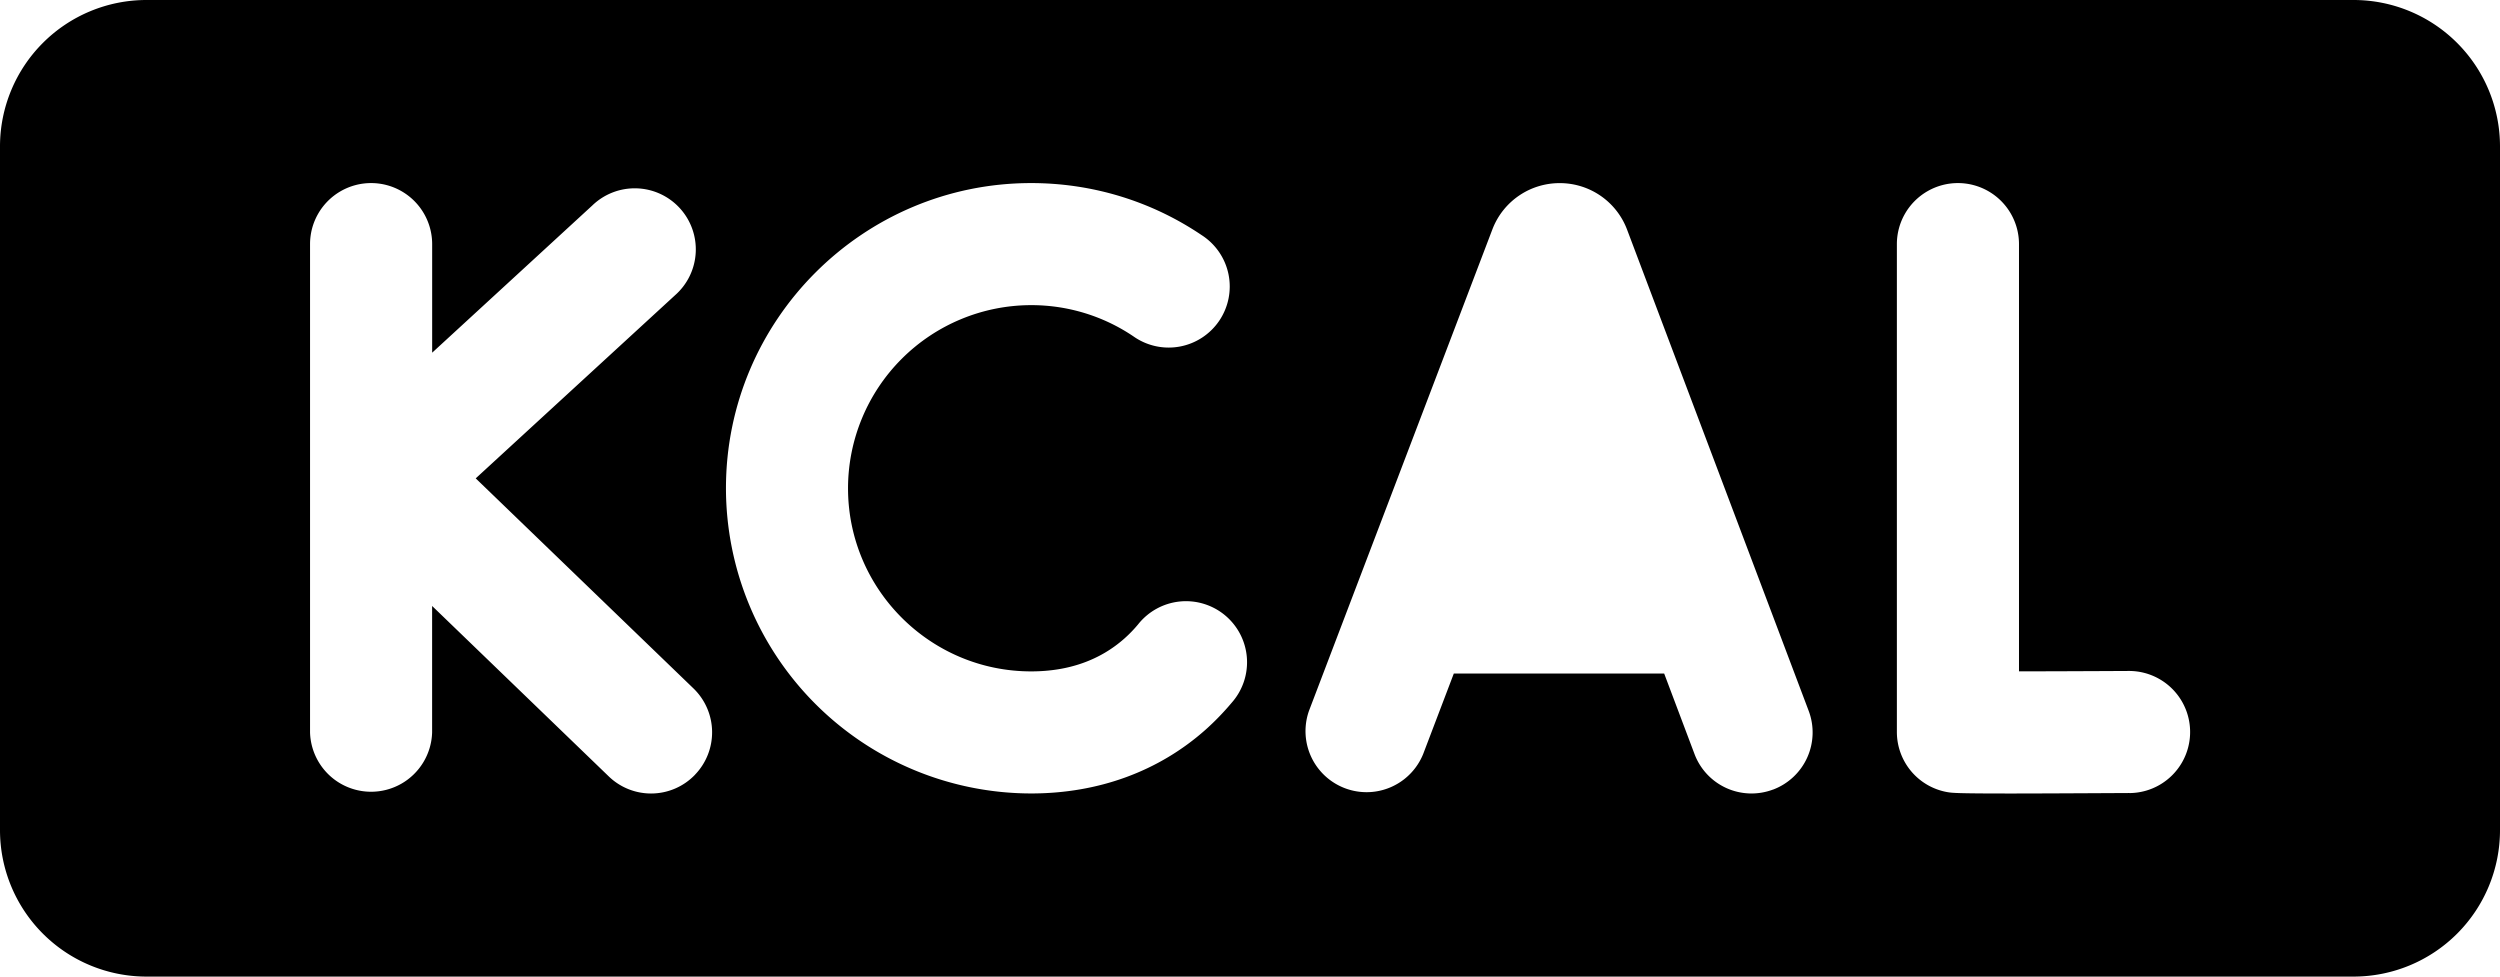 <svg width="52" height="20.313" fill="none" xmlns="http://www.w3.org/2000/svg"><path d="M48.953 0H3.047A3.047 3.047 0 0 0 0 3.047v14.219a3.047 3.047 0 0 0 3.047 3.047h45.906A3.047 3.047 0 0 0 52 17.265V3.046A3.047 3.047 0 0 0 48.953 0ZM14.456 16.115a1.266 1.266 0 0 1-1.795.033l-3.673-3.544v2.63a1.27 1.27 0 0 1-2.539 0V5.078a1.27 1.27 0 0 1 2.54 0v2.258l3.334-3.065a1.27 1.27 0 1 1 1.718 1.87L9.895 9.95l4.53 4.37a1.27 1.27 0 0 1 .031 1.794Zm11.164-1.499c-.168.2-.35.388-.54.558-.977.87-2.233 1.33-3.632 1.33a6.355 6.355 0 0 1-6.348-6.348c0-3.5 2.848-6.348 6.348-6.348 1.272 0 2.5.375 3.55 1.085a1.27 1.27 0 1 1-1.422 2.104 3.787 3.787 0 0 0-2.128-.65 3.813 3.813 0 0 0-3.809 3.809c0 2.1 1.709 3.809 3.809 3.809.777 0 1.431-.232 1.943-.687.1-.089.195-.187.283-.293a1.27 1.27 0 1 1 1.946 1.631Zm11.261 1.806a1.267 1.267 0 0 1-1.636-.74l-.63-1.672h-4.376l-.638 1.676a1.27 1.27 0 0 1-2.373-.904L31.042 4.77l.011-.028a1.495 1.495 0 0 1 1.386-.933h.002a1.494 1.494 0 0 1 1.401.964l3.779 10.014a1.27 1.27 0 0 1-.74 1.636Zm7.407.073c-1.153.006-1.942.01-2.486.01-1.132 0-1.201-.013-1.292-.028a1.27 1.27 0 0 1-1.055-1.251V5.078a1.27 1.27 0 0 1 2.54 0v8.886c.658 0 1.496-.004 2.279-.008h.007a1.27 1.27 0 0 1 .007 2.54Z" fill="#000"/></svg>